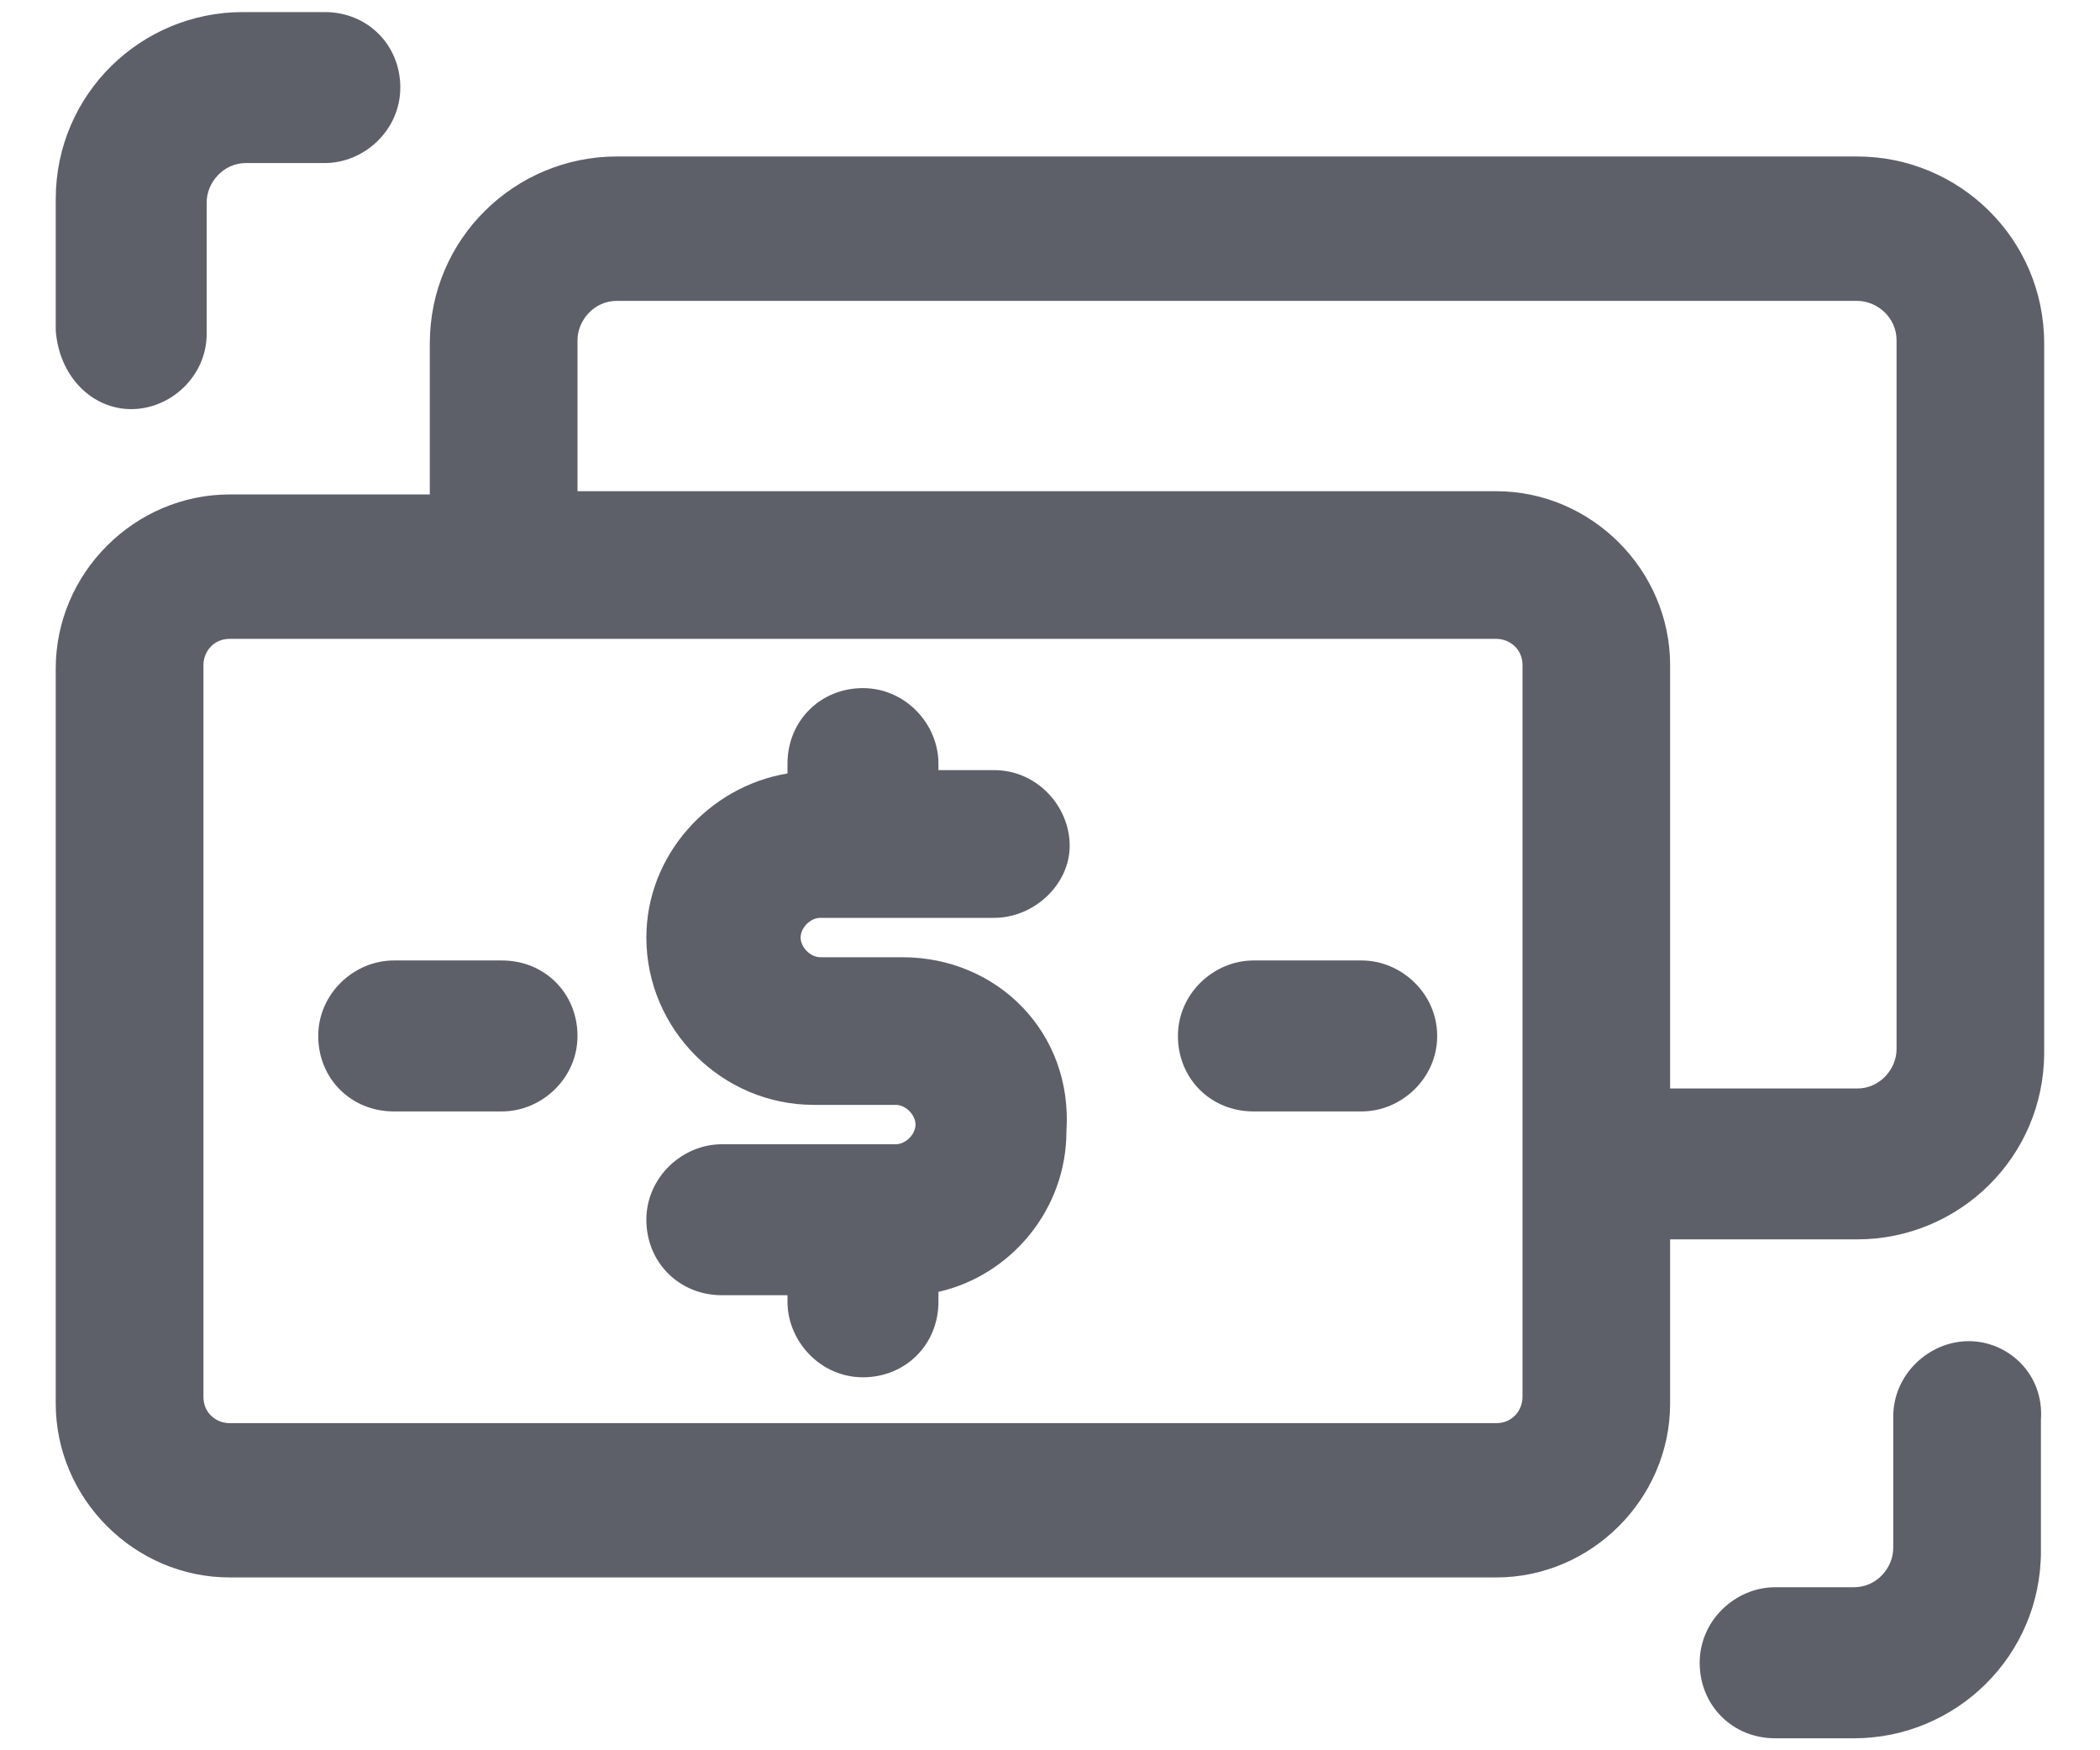 <svg width="24" height="20" viewBox="0 0 24 20" fill="none" xmlns="http://www.w3.org/2000/svg">
<path d="M1.5 4.675C1.95 4.675 2.362 4.3 2.362 3.813V2.313C2.362 2.088 2.55 1.863 2.812 1.863H3.712C4.162 1.863 4.575 1.488 4.575 1C4.575 0.513 4.2 0.138 3.712 0.138H2.775C1.612 0.138 0.637 1.075 0.637 2.275V3.775C0.675 4.3 1.05 4.675 1.5 4.675Z" fill="#5D6068"/>
<path d="M22.5 15.325C22.05 15.325 21.637 15.7 21.637 16.188V17.688C21.637 17.913 21.45 18.137 21.188 18.137H20.288C19.837 18.137 19.425 18.512 19.425 19C19.425 19.488 19.8 19.863 20.288 19.863H21.188C22.35 19.863 23.325 18.925 23.325 17.725V16.225C23.363 15.7 22.95 15.325 22.5 15.325Z" fill="#5D6068"/>
<path d="M10.312 10.938H9.375C9.262 10.938 9.15 10.825 9.15 10.713C9.15 10.6 9.262 10.488 9.375 10.488H9.9H11.363C11.812 10.488 12.225 10.113 12.225 9.663C12.225 9.213 11.85 8.8 11.363 8.8H10.725V8.725C10.725 8.275 10.35 7.863 9.862 7.863C9.375 7.863 9 8.238 9 8.725V8.838C8.1 8.988 7.387 9.775 7.387 10.713C7.387 11.762 8.25 12.625 9.3 12.625H10.238C10.35 12.625 10.463 12.738 10.463 12.85C10.463 12.963 10.35 13.075 10.238 13.075H8.25C7.8 13.075 7.387 13.45 7.387 13.938C7.387 14.425 7.762 14.8 8.25 14.8H9V14.875C9 15.325 9.375 15.738 9.862 15.738C10.35 15.738 10.725 15.363 10.725 14.875V14.762C11.55 14.575 12.188 13.825 12.188 12.925C12.262 11.8 11.4 10.938 10.312 10.938Z" fill="#5D6068"/>
<path d="M21.225 1.788H7.05C5.887 1.788 4.912 2.725 4.912 3.925V5.65H2.625C1.537 5.65 0.637 6.55 0.637 7.638V16.038C0.637 17.125 1.537 18.025 2.625 18.025H17.1C18.187 18.025 19.087 17.125 19.087 16.038V14.162H21.225C22.387 14.162 23.362 13.225 23.362 12.025V3.925C23.362 2.725 22.387 1.788 21.225 1.788ZM17.4 15.963C17.4 16.113 17.287 16.262 17.1 16.262H2.625C2.475 16.262 2.325 16.15 2.325 15.963V7.6C2.325 7.45 2.437 7.3 2.625 7.3H17.1C17.25 7.3 17.4 7.413 17.4 7.6V15.963ZM21.675 11.988C21.675 12.213 21.487 12.438 21.225 12.438H19.087V7.6C19.087 6.513 18.187 5.613 17.1 5.613H6.6V3.888C6.6 3.663 6.787 3.438 7.05 3.438H21.225C21.45 3.438 21.675 3.625 21.675 3.888V11.988Z" fill="#5D6068"/>
<path d="M5.737 10.975H4.5C4.05 10.975 3.637 11.35 3.637 11.838C3.637 12.325 4.012 12.7 4.5 12.7H5.737C6.187 12.7 6.6 12.325 6.6 11.838C6.6 11.35 6.225 10.975 5.737 10.975Z" fill="#5D6068"/>
<path d="M15.562 10.975H14.325C13.875 10.975 13.462 11.35 13.462 11.838C13.462 12.325 13.837 12.7 14.325 12.7H15.562C16.012 12.7 16.425 12.325 16.425 11.838C16.425 11.35 16.012 10.975 15.562 10.975Z" fill="#5D6068"/>
</svg>
